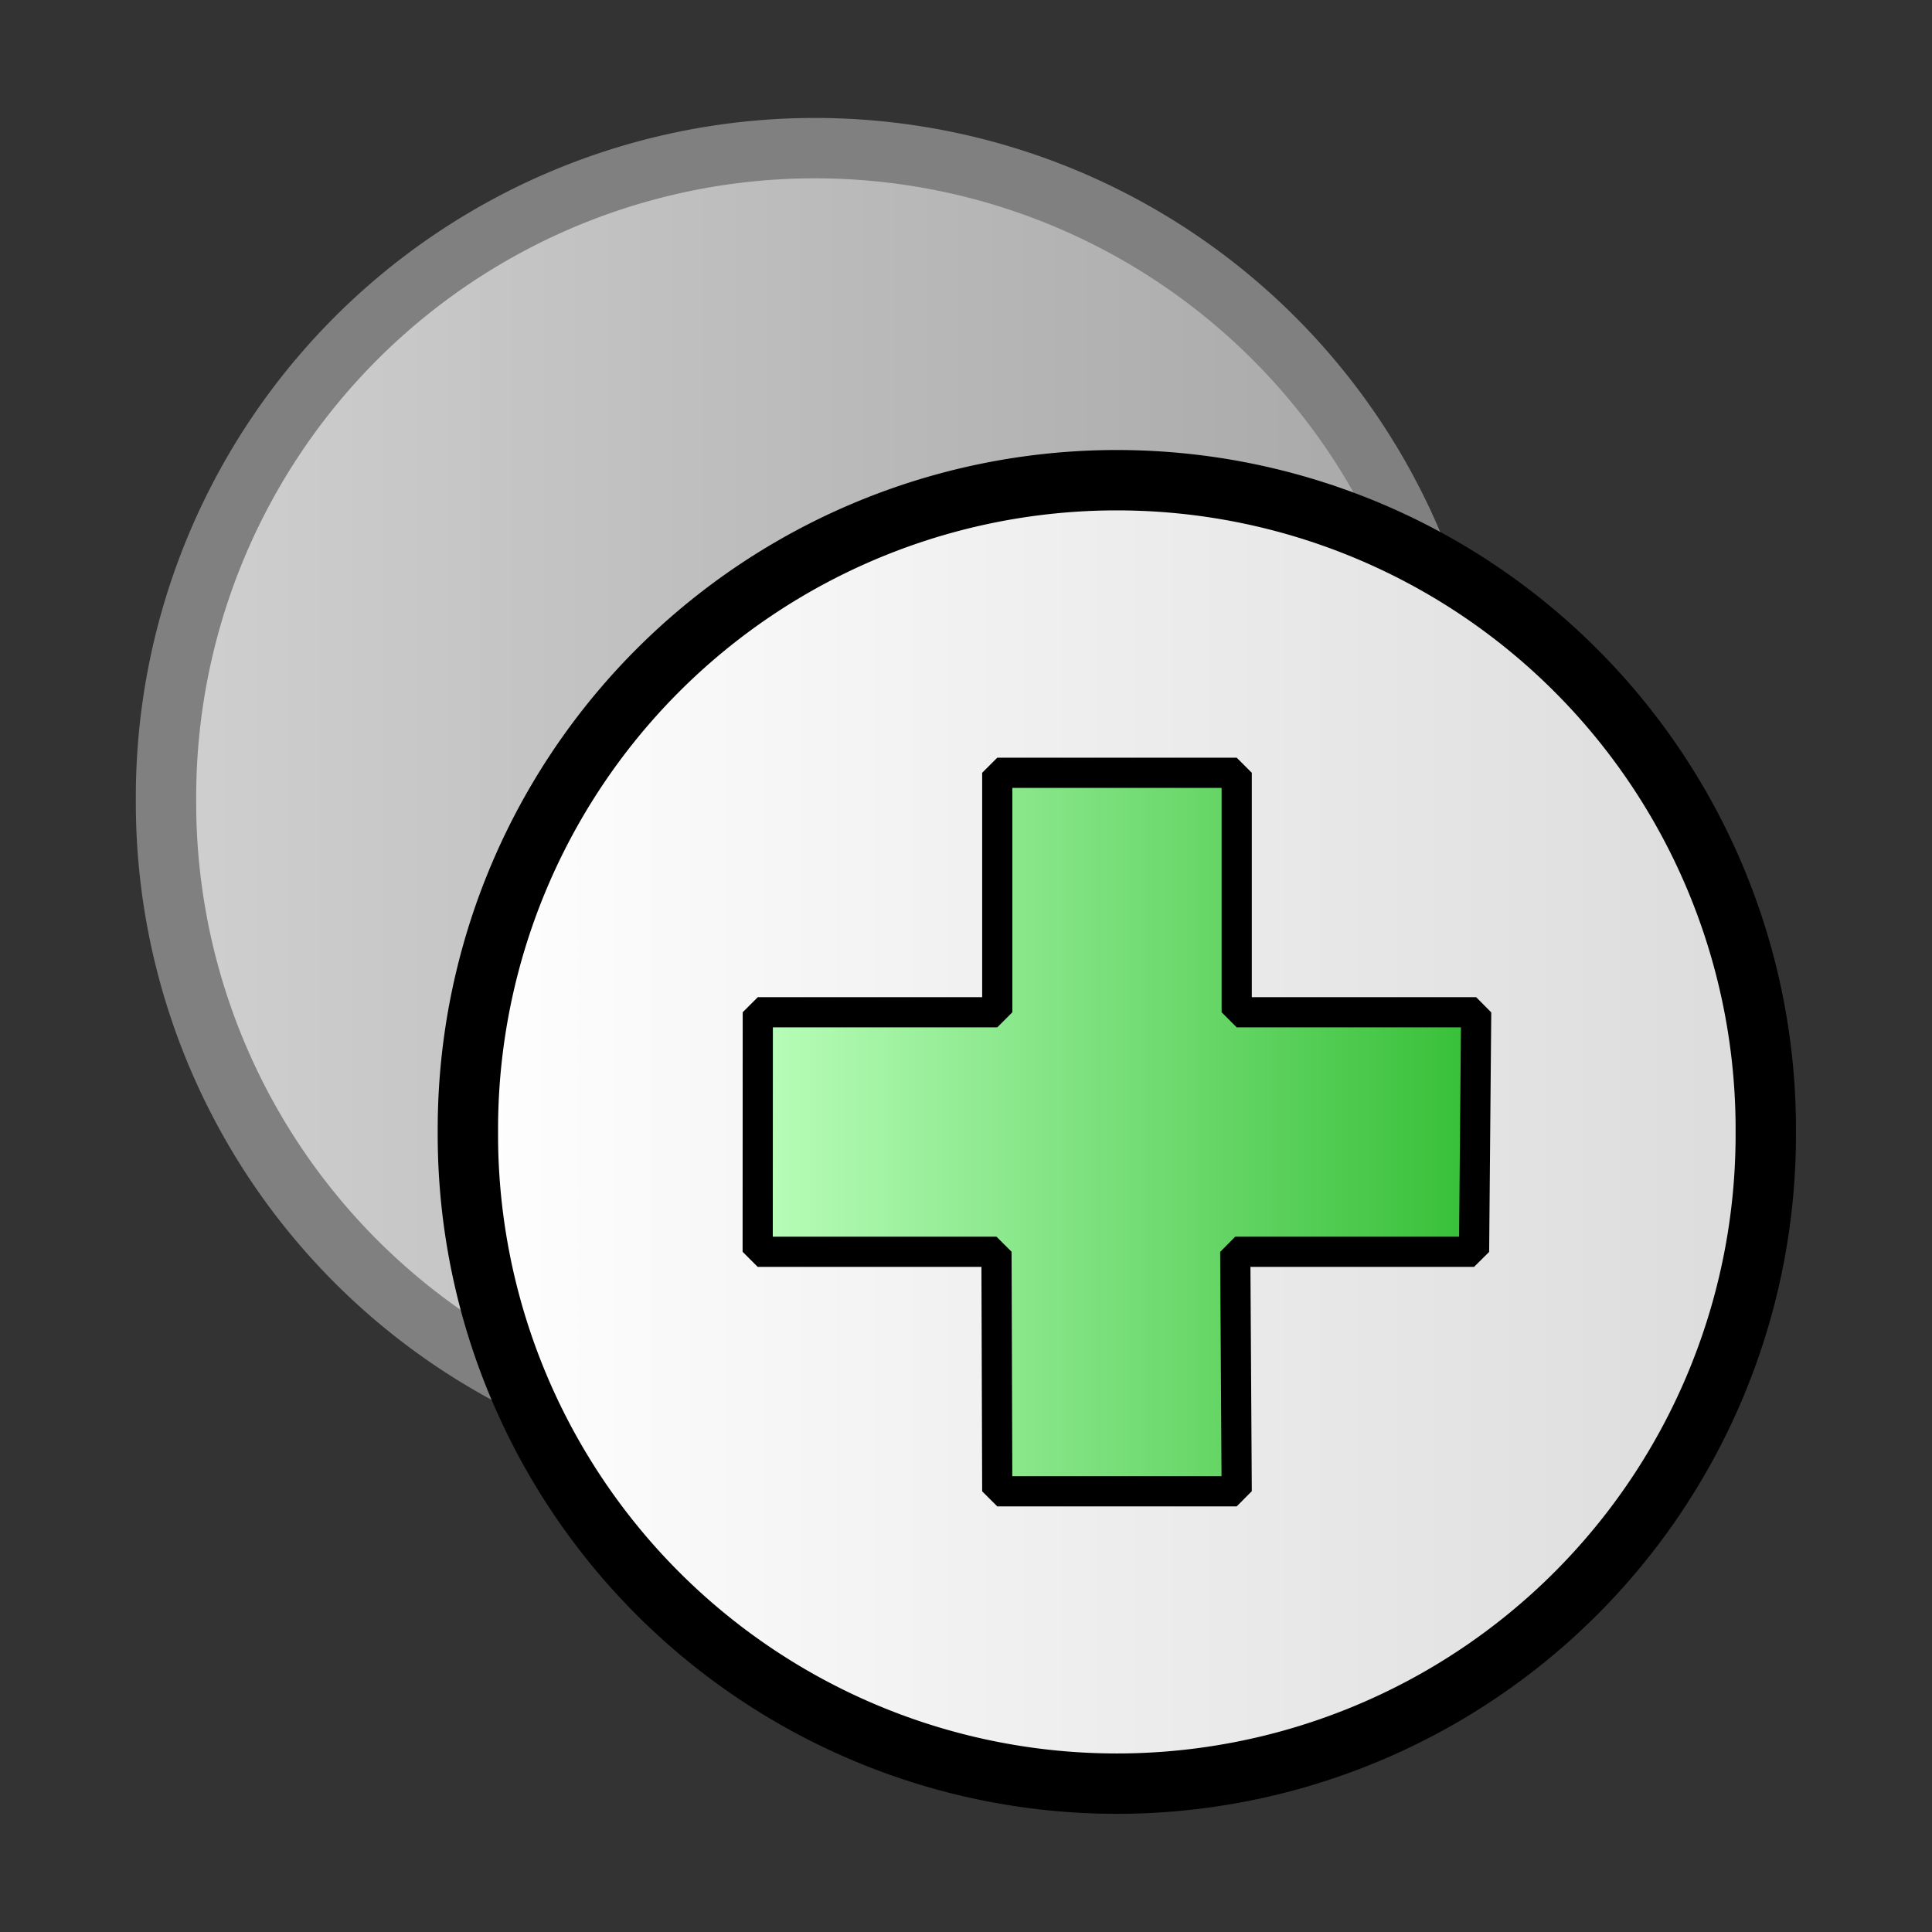 <svg xmlns="http://www.w3.org/2000/svg" xmlns:cc="http://web.resource.org/cc/" xmlns:svg="http://www.w3.org/2000/svg" xmlns:xlink="http://www.w3.org/1999/xlink" id="svg2320" width="128" height="128"><rect width="100%" height="100%" fill="#333333" stroke="none"/><defs id="defs2322"><linearGradient id="linearGradient2510"><stop id="stop2512" offset="0" style="stop-color:#fff;stop-opacity:1"/><stop id="stop2514" offset="1" style="stop-color:#dbdbdb;stop-opacity:1"/></linearGradient><linearGradient id="linearGradient2468"><stop style="stop-color:#d0d0d0;stop-opacity:1" id="stop2470" offset="0"/><stop style="stop-color:#a6a6a6;stop-opacity:1" id="stop2472" offset="1"/></linearGradient><linearGradient id="linearGradient2446"><stop style="stop-color:#ddd;stop-opacity:1" id="stop2448" offset="0"/><stop id="stop2450" offset="1" style="stop-color:#7a7a7a;stop-opacity:1"/></linearGradient><linearGradient id="linearGradient2436"><stop style="stop-color:#ddd;stop-opacity:1" id="stop2438" offset="0"/><stop id="stop2440" offset="1" style="stop-color:#7a7a7a;stop-opacity:1"/></linearGradient><linearGradient id="linearGradient2424"><stop style="stop-color:#000;stop-opacity:1" id="stop2426" offset="0"/><stop style="stop-color:#000;stop-opacity:0" id="stop2428" offset="1"/></linearGradient><linearGradient id="linearGradient2383"><stop style="stop-color:#bbffbc;stop-opacity:.773" id="stop2385" offset="0"/><stop id="stop2387" offset="1" style="stop-color:#36bf37;stop-opacity:.773"/></linearGradient><linearGradient id="linearGradient2284"><stop id="stop2321" offset="0" style="stop-color:#bbffbc;stop-opacity:1"/><stop style="stop-color:#36bf37;stop-opacity:1" id="stop2288" offset="1"/></linearGradient><linearGradient id="linearGradient2129" x1="3" x2="22" y1="16" y2="16" gradientTransform="matrix(4.245,0,0,4.014,-7.756,60.475)" gradientUnits="userSpaceOnUse" xlink:href="#linearGradient2284"/><linearGradient id="linearGradient2335" x1="3" x2="22" y1="16" y2="16" gradientTransform="matrix(3.794,0,0,3.588,36.892,17.014)" gradientUnits="userSpaceOnUse" xlink:href="#linearGradient2284"/><linearGradient id="linearGradient2339" x1="3" x2="22" y1="16" y2="16" gradientTransform="matrix(4.245,0,0,4.014,28.518,22.795)" gradientUnits="userSpaceOnUse" xlink:href="#linearGradient2284"/><linearGradient id="linearGradient2345" x1="3" x2="22" y1="16" y2="16" gradientTransform="matrix(4.245,0,0,4.014,-7.756,60.475)" gradientUnits="userSpaceOnUse" xlink:href="#linearGradient2284"/><linearGradient id="linearGradient2347" x1="3" x2="22" y1="16" y2="16" gradientTransform="matrix(4.245,0,0,4.014,28.518,22.795)" gradientUnits="userSpaceOnUse" xlink:href="#linearGradient2284"/><linearGradient id="linearGradient2350" x1="3" x2="22" y1="16" y2="16" gradientTransform="matrix(4.245,0,0,4.014,19.567,28.429)" gradientUnits="userSpaceOnUse" xlink:href="#linearGradient2284"/><linearGradient id="linearGradient2353" x1="3" x2="22" y1="16" y2="16" gradientTransform="matrix(4.245,0,0,4.014,4.153,39.55)" gradientUnits="userSpaceOnUse" xlink:href="#linearGradient2284"/><linearGradient id="linearGradient2359" x1="3" x2="22" y1="16" y2="16" gradientTransform="matrix(4.245,0,0,4.014,4.153,39.55)" gradientUnits="userSpaceOnUse" xlink:href="#linearGradient2284"/><linearGradient id="linearGradient2361" x1="3" x2="22" y1="16" y2="16" gradientTransform="matrix(4.245,0,0,4.014,19.567,28.429)" gradientUnits="userSpaceOnUse" xlink:href="#linearGradient2284"/><linearGradient id="linearGradient2364" x1="3" x2="22" y1="16" y2="16" gradientTransform="matrix(5.163,0,0,4.882,6.092,40.33)" gradientUnits="userSpaceOnUse" xlink:href="#linearGradient2284"/><linearGradient id="linearGradient2367" x1="3" x2="22" y1="16" y2="16" gradientTransform="matrix(5.163,0,0,4.882,-6.023,29.83)" gradientUnits="userSpaceOnUse" xlink:href="#linearGradient2284"/><linearGradient id="linearGradient2373" x1="3" x2="22" y1="16" y2="16" gradientTransform="matrix(5.163,0,0,4.882,-6.023,29.83)" gradientUnits="userSpaceOnUse" xlink:href="#linearGradient2284"/><linearGradient id="linearGradient2375" x1="3" x2="22" y1="16" y2="16" gradientTransform="matrix(5.163,0,0,4.882,6.092,40.33)" gradientUnits="userSpaceOnUse" xlink:href="#linearGradient2284"/><linearGradient id="linearGradient2378" x1="3" x2="22" y1="16" y2="16" gradientTransform="matrix(5.163,0,0,4.882,7.039,45.762)" gradientUnits="userSpaceOnUse" xlink:href="#linearGradient2284"/><linearGradient id="linearGradient2381" x1="3" x2="22" y1="16" y2="16" gradientTransform="matrix(5.163,0,0,4.882,-10.208,29.207)" gradientUnits="userSpaceOnUse" xlink:href="#linearGradient2383"/><linearGradient id="linearGradient2393" x1="3" x2="22" y1="16" y2="16" gradientTransform="matrix(5.163,0,0,4.882,-10.208,29.207)" gradientUnits="userSpaceOnUse" xlink:href="#linearGradient2383"/><linearGradient id="linearGradient2395" x1="3" x2="22" y1="16" y2="16" gradientTransform="matrix(5.163,0,0,4.882,7.039,45.762)" gradientUnits="userSpaceOnUse" xlink:href="#linearGradient2284"/><linearGradient id="linearGradient2398" x1="3" x2="22" y1="16" y2="16" gradientTransform="matrix(5.131,0,0,4.852,-0.761,43.255)" gradientUnits="userSpaceOnUse" xlink:href="#linearGradient2284"/><linearGradient id="linearGradient2401" x1="3" x2="22" y1="16" y2="16" gradientTransform="matrix(5.131,0,0,4.852,-10.736,25.231)" gradientUnits="userSpaceOnUse" xlink:href="#linearGradient2383"/><linearGradient id="linearGradient2434" x1="3" x2="22" y1="16" y2="16" gradientTransform="matrix(5.095,-0.608,0.575,4.818,-13.69,33.112)" gradientUnits="userSpaceOnUse" xlink:href="#linearGradient2436"/><linearGradient id="linearGradient2444" x1="3" x2="22" y1="16" y2="16" gradientTransform="matrix(5.131,0,0,4.852,-10.736,25.231)" gradientUnits="userSpaceOnUse" xlink:href="#linearGradient2446"/><linearGradient id="linearGradient2456" x1="3" x2="22" y1="16" y2="16" gradientTransform="matrix(5.131,0,0,4.852,-10.736,25.231)" gradientUnits="userSpaceOnUse" xlink:href="#linearGradient2446"/><linearGradient id="linearGradient2458" x1="3" x2="22" y1="16" y2="16" gradientTransform="matrix(5.131,0,0,4.852,-0.761,43.255)" gradientUnits="userSpaceOnUse" xlink:href="#linearGradient2284"/><linearGradient id="linearGradient2461" x1="3" x2="22" y1="16" y2="16" gradientTransform="matrix(5.131,0,0,4.852,-0.749,40.702)" gradientUnits="userSpaceOnUse" xlink:href="#linearGradient2284"/><linearGradient id="linearGradient2464" x1="22.367" x2="2.872" y1="16.234" y2="-4.38" gradientTransform="matrix(5.131,0,0,4.852,-5.736,26.231)" gradientUnits="userSpaceOnUse" xlink:href="#linearGradient2446"/><linearGradient id="linearGradient2474" x1="11.652" x2="124.943" y1="69.459" y2="69.459" gradientUnits="userSpaceOnUse" xlink:href="#linearGradient2468"/><linearGradient id="linearGradient2484" x1="11.652" x2="124.943" y1="69.459" y2="69.459" gradientUnits="userSpaceOnUse" xlink:href="#linearGradient2468"/><linearGradient id="linearGradient2486" x1="3" x2="22" y1="16" y2="16" gradientTransform="matrix(5.131,0,0,4.852,-0.749,40.702)" gradientUnits="userSpaceOnUse" xlink:href="#linearGradient2284"/><linearGradient id="linearGradient2488" x1="3" x2="22" y1="16" y2="16" gradientTransform="matrix(6.155,0,0,5.821,-13.679,29.5)" gradientUnits="userSpaceOnUse" xlink:href="#linearGradient2284"/><linearGradient id="linearGradient2491" x1="3" x2="22" y1="16" y2="16" gradientTransform="matrix(3.596,0,0,3.4,32.663,57.886)" gradientUnits="userSpaceOnUse" xlink:href="#linearGradient2284"/><linearGradient id="linearGradient2496" x1="11.652" x2="124.943" y1="69.459" y2="69.459" gradientUnits="userSpaceOnUse" xlink:href="#linearGradient2468"/><linearGradient id="linearGradient2502" x1="11.652" x2="124.943" y1="69.459" y2="69.459" gradientUnits="userSpaceOnUse" xlink:href="#linearGradient2468"/><linearGradient id="linearGradient2504" x1="3" x2="22" y1="16" y2="16" gradientTransform="matrix(3.596,0,0,3.4,32.663,57.886)" gradientUnits="userSpaceOnUse" xlink:href="#linearGradient2284"/><linearGradient id="linearGradient2507" x1="3" x2="22" y1="16" y2="16" gradientTransform="matrix(2.543,0,0,2.405,42.902,60.744)" gradientUnits="userSpaceOnUse" xlink:href="#linearGradient2284"/><linearGradient id="linearGradient2516" x1="11.652" x2="124.943" y1="69.459" y2="69.459" gradientUnits="userSpaceOnUse" xlink:href="#linearGradient2510"/><linearGradient id="linearGradient2523" x1="11.652" x2="124.943" y1="69.459" y2="69.459" gradientUnits="userSpaceOnUse" xlink:href="#linearGradient2468"/><linearGradient id="linearGradient2525" x1="11.652" x2="124.943" y1="69.459" y2="69.459" gradientUnits="userSpaceOnUse" xlink:href="#linearGradient2510"/><linearGradient id="linearGradient2527" x1="3" x2="22" y1="16" y2="16" gradientTransform="matrix(2.543,0,0,2.405,42.902,60.744)" gradientUnits="userSpaceOnUse" xlink:href="#linearGradient2284"/><linearGradient id="linearGradient2530" x1="3" x2="22" y1="16" y2="16" gradientTransform="matrix(2.543,0,0,2.405,42.902,60.744)" gradientUnits="userSpaceOnUse" xlink:href="#linearGradient2284"/><linearGradient id="linearGradient2536" x1="11.652" x2="124.943" y1="69.459" y2="69.459" gradientUnits="userSpaceOnUse" xlink:href="#linearGradient2468"/><linearGradient id="linearGradient2542" x1="11.652" x2="124.943" y1="69.459" y2="69.459" gradientUnits="userSpaceOnUse" xlink:href="#linearGradient2510"/><linearGradient id="linearGradient2544" x1="3" x2="22" y1="16" y2="16" gradientTransform="matrix(2.543,0,0,2.405,42.902,60.744)" gradientUnits="userSpaceOnUse" xlink:href="#linearGradient2284"/></defs><g id="layer1"><path id="path2476" d="M 123.137 69.459 A 54.84 54.84 0 1 1 13.458,69.459 A 54.84 54.84 0 1 1 123.137 69.459 z" transform="matrix(0.784,0,0,0.784,0.448,-1.463)" style="opacity:1;color:#000;fill:url(#linearGradient2536);fill-opacity:1;fill-rule:evenodd;stroke:gray;stroke-width:5.101;stroke-linecap:butt;stroke-linejoin:miter;marker:none;marker-start:none;marker-mid:none;marker-end:none;stroke-miterlimit:1;stroke-dasharray:none;stroke-dashoffset:0;stroke-opacity:1;visibility:visible;display:inline;overflow:visible"/><g id="g2538" transform="translate(-1,-7.601633e-7)"><path id="path2494" d="M 123.137 69.459 A 54.84 54.84 0 1 1 13.458,69.459 A 54.84 54.84 0 1 1 123.137 69.459 z" transform="matrix(0.784,0,0,0.784,21.448,20.537)" style="opacity:1;color:#000;fill:url(#linearGradient2542);fill-opacity:1;fill-rule:evenodd;stroke:#000;stroke-width:5.101;stroke-linecap:butt;stroke-linejoin:miter;marker:none;marker-start:none;marker-mid:none;marker-end:none;stroke-miterlimit:1;stroke-dasharray:none;stroke-dashoffset:0;stroke-opacity:1;visibility:visible;display:inline;overflow:visible"/><path id="path2478" d="M 67.071,98.801 L 67.019,82.934 L 51.199,82.934 L 51.206,67.066 L 67.071,67.066 L 67.071,51.199 L 82.935,51.199 L 82.935,67.066 L 98.8,67.066 L 98.66,82.934 L 82.839,82.934 L 82.935,98.801 L 67.071,98.801 z" style="opacity:1;color:#000;fill:url(#linearGradient2544);fill-opacity:1;fill-rule:evenodd;stroke:#000;stroke-width:2;stroke-linecap:butt;stroke-linejoin:miter;marker:none;marker-start:none;marker-mid:none;marker-end:none;stroke-miterlimit:1;stroke-dasharray:none;stroke-dashoffset:0;stroke-opacity:1;visibility:visible;display:inline;overflow:visible"/></g></g></svg>